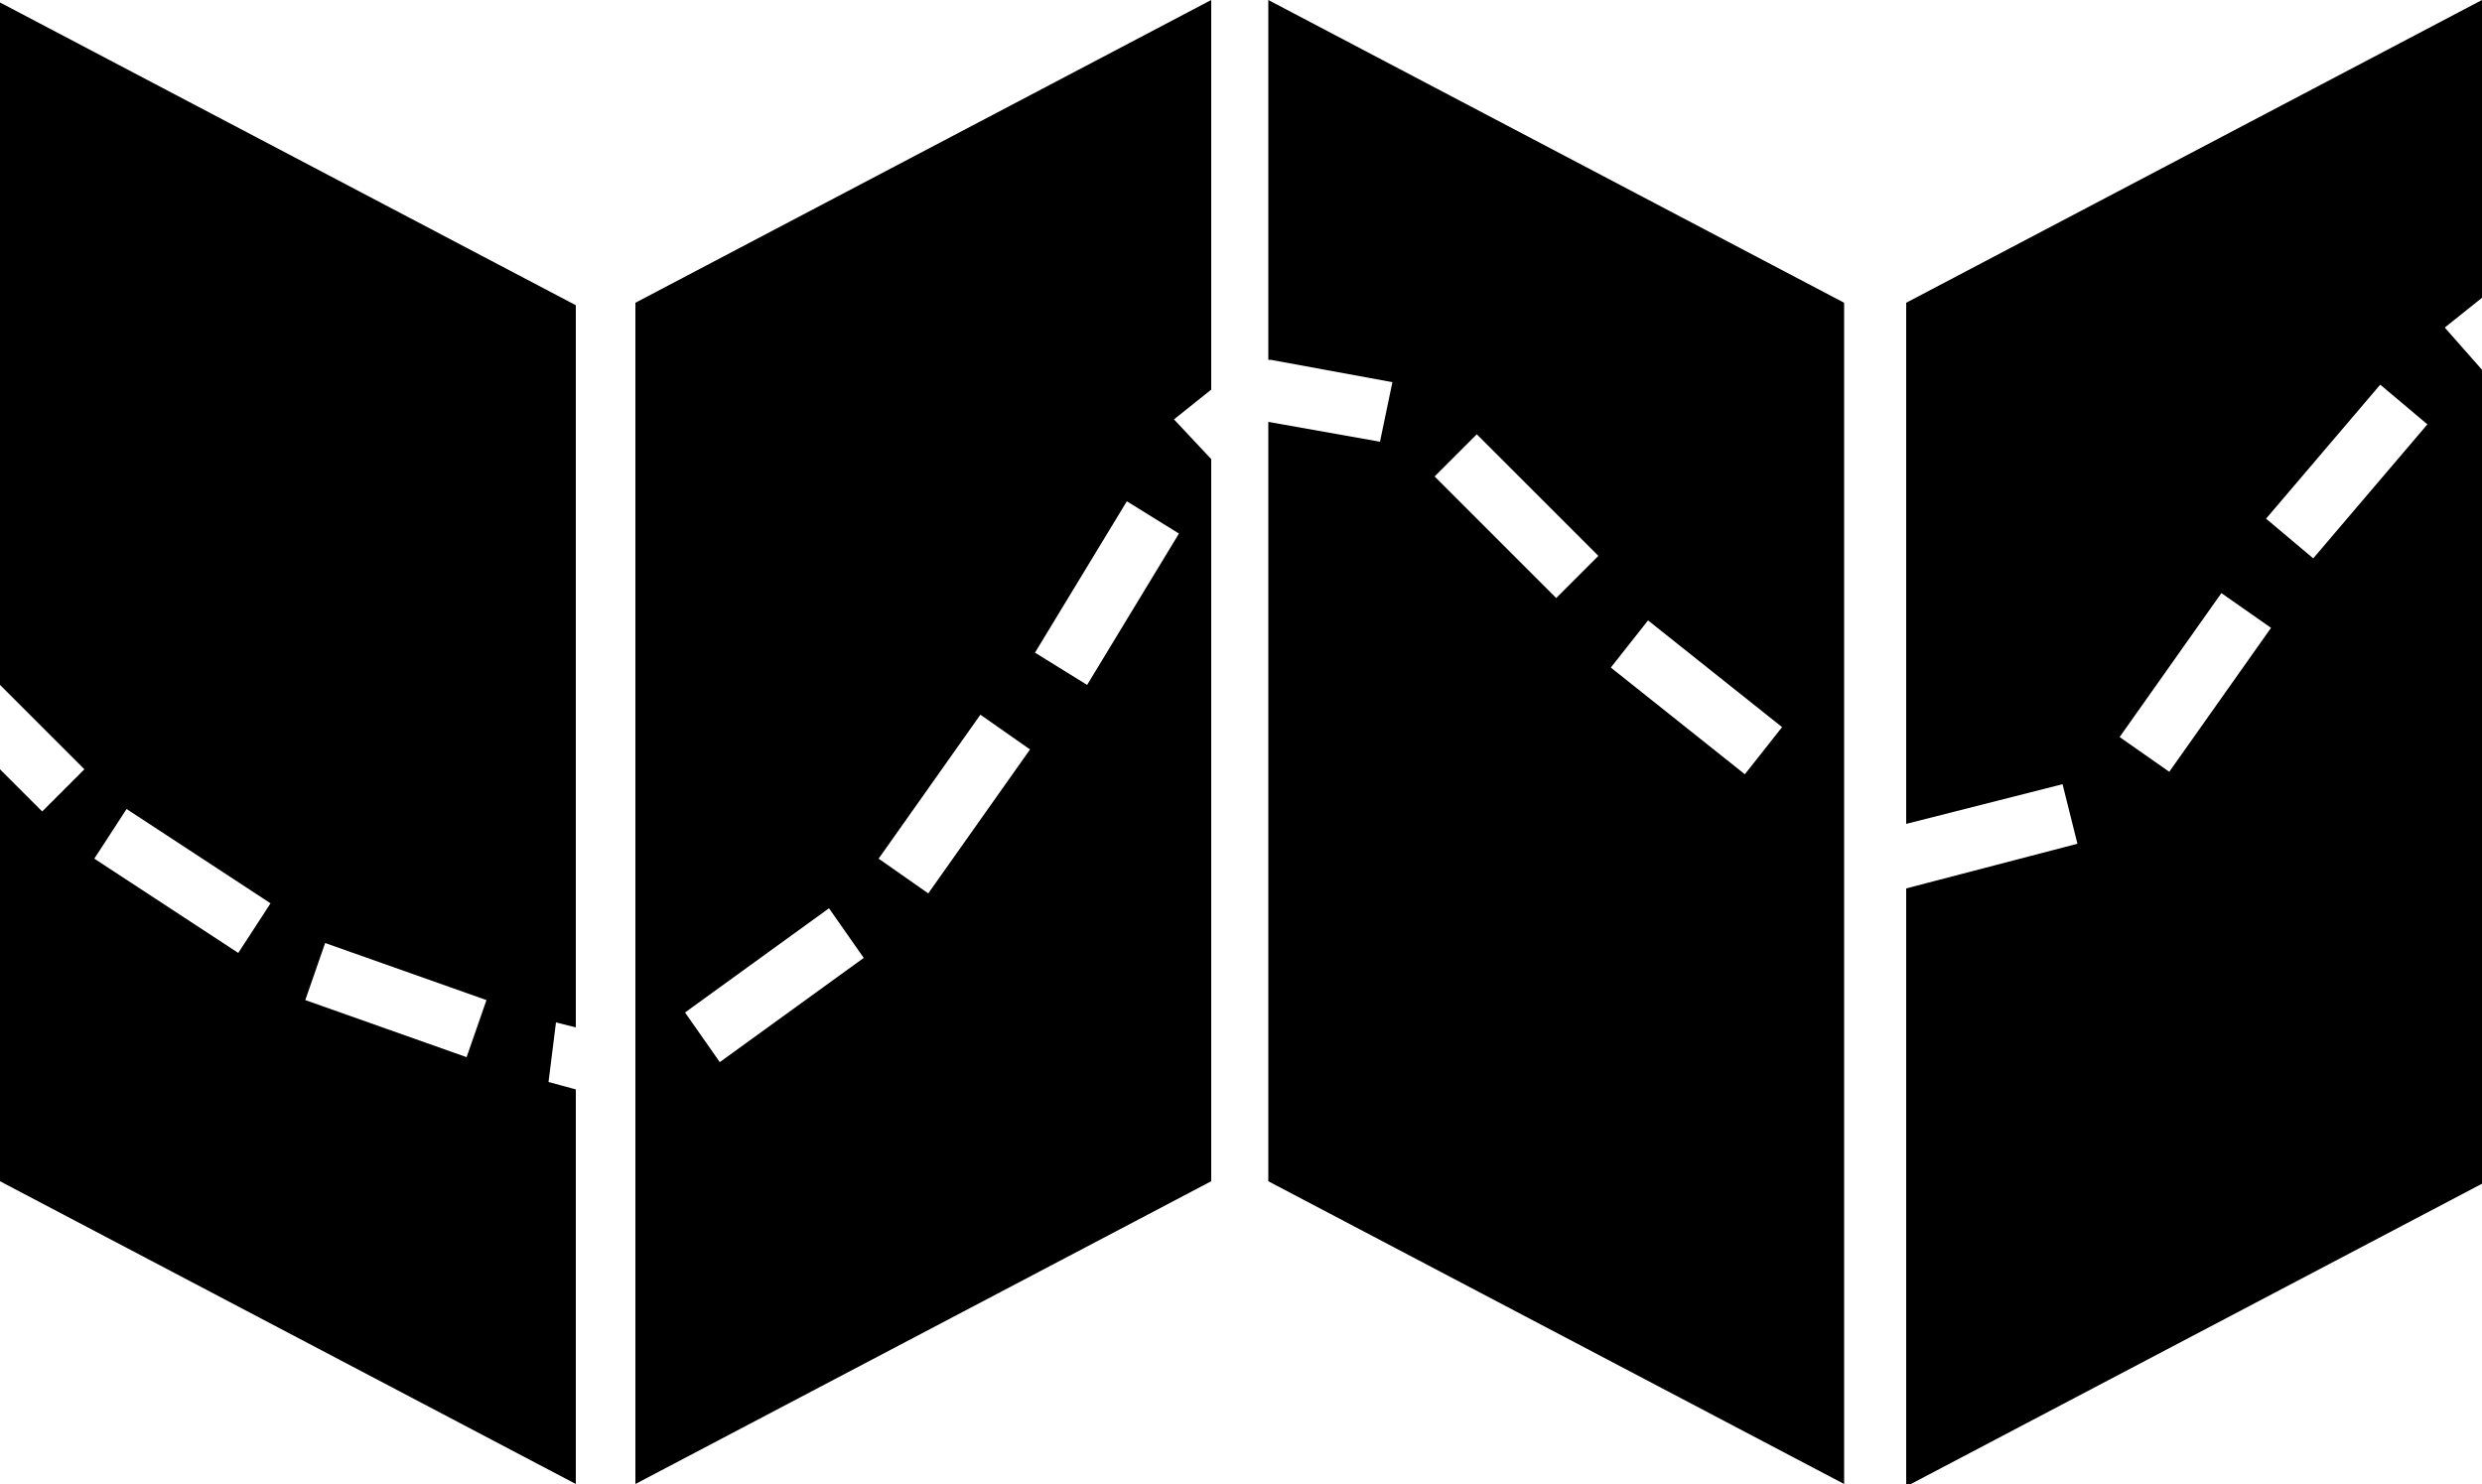 <svg xmlns="http://www.w3.org/2000/svg" viewBox="-1677 1254.1 100 59.8"><path d="M-1629.7 1271l1.5-1.2v-15.7l-23.2 12.2v47.6l23.2-12.2v-29.1l-1.5-1.6zm-18.3 25.9l-1.4-2 5.8-4.2 1.4 2-5.8 4.2zm8.4-6.8l-2-1.4 4.1-5.8 2 1.4-4.1 5.8zm6.4-8.4l-2.1-1.3 3.7-6.1 2.1 1.3-3.7 6.1zM-1654.9 1297.7l.3-2.4.8.2v-29.1l-23.2-12.2v27.5l3.4 3.4-1.7 1.7-1.7-1.7v16.6l23.2 12.2V1298l-1.1-.3zm-12.5-5.2l-5.8-3.8 1.3-2 5.8 3.8-1.3 2zm9.2 4.2l-6.5-2.3.8-2.3 6.5 2.3-.8 2.3zM-1625.8 1268.6l4.9.9-.5 2.4-4.5-.8v30.6l23.2 12.2v-47.6l-23.2-12.2v14.5zm15.2 10.5l5.4 4.3-1.5 1.9-5.4-4.3 1.5-1.9zm-6.9-7.5l4.9 4.9-1.7 1.7-4.9-4.9 1.7-1.7zM-1578.5 1267.3l1.5-1.2v-12l-23.2 12.2v21l6.3-1.6.6 2.4-6.9 1.8v24.1l23.2-12.2V1269l-1.5-1.7zm-11.1 17.9l-2-1.4 4.1-5.8 2 1.4-4.1 5.8zm5.8-8.6l-1.9-1.6 4.6-5.4 1.9 1.6-4.6 5.4z"/></svg>